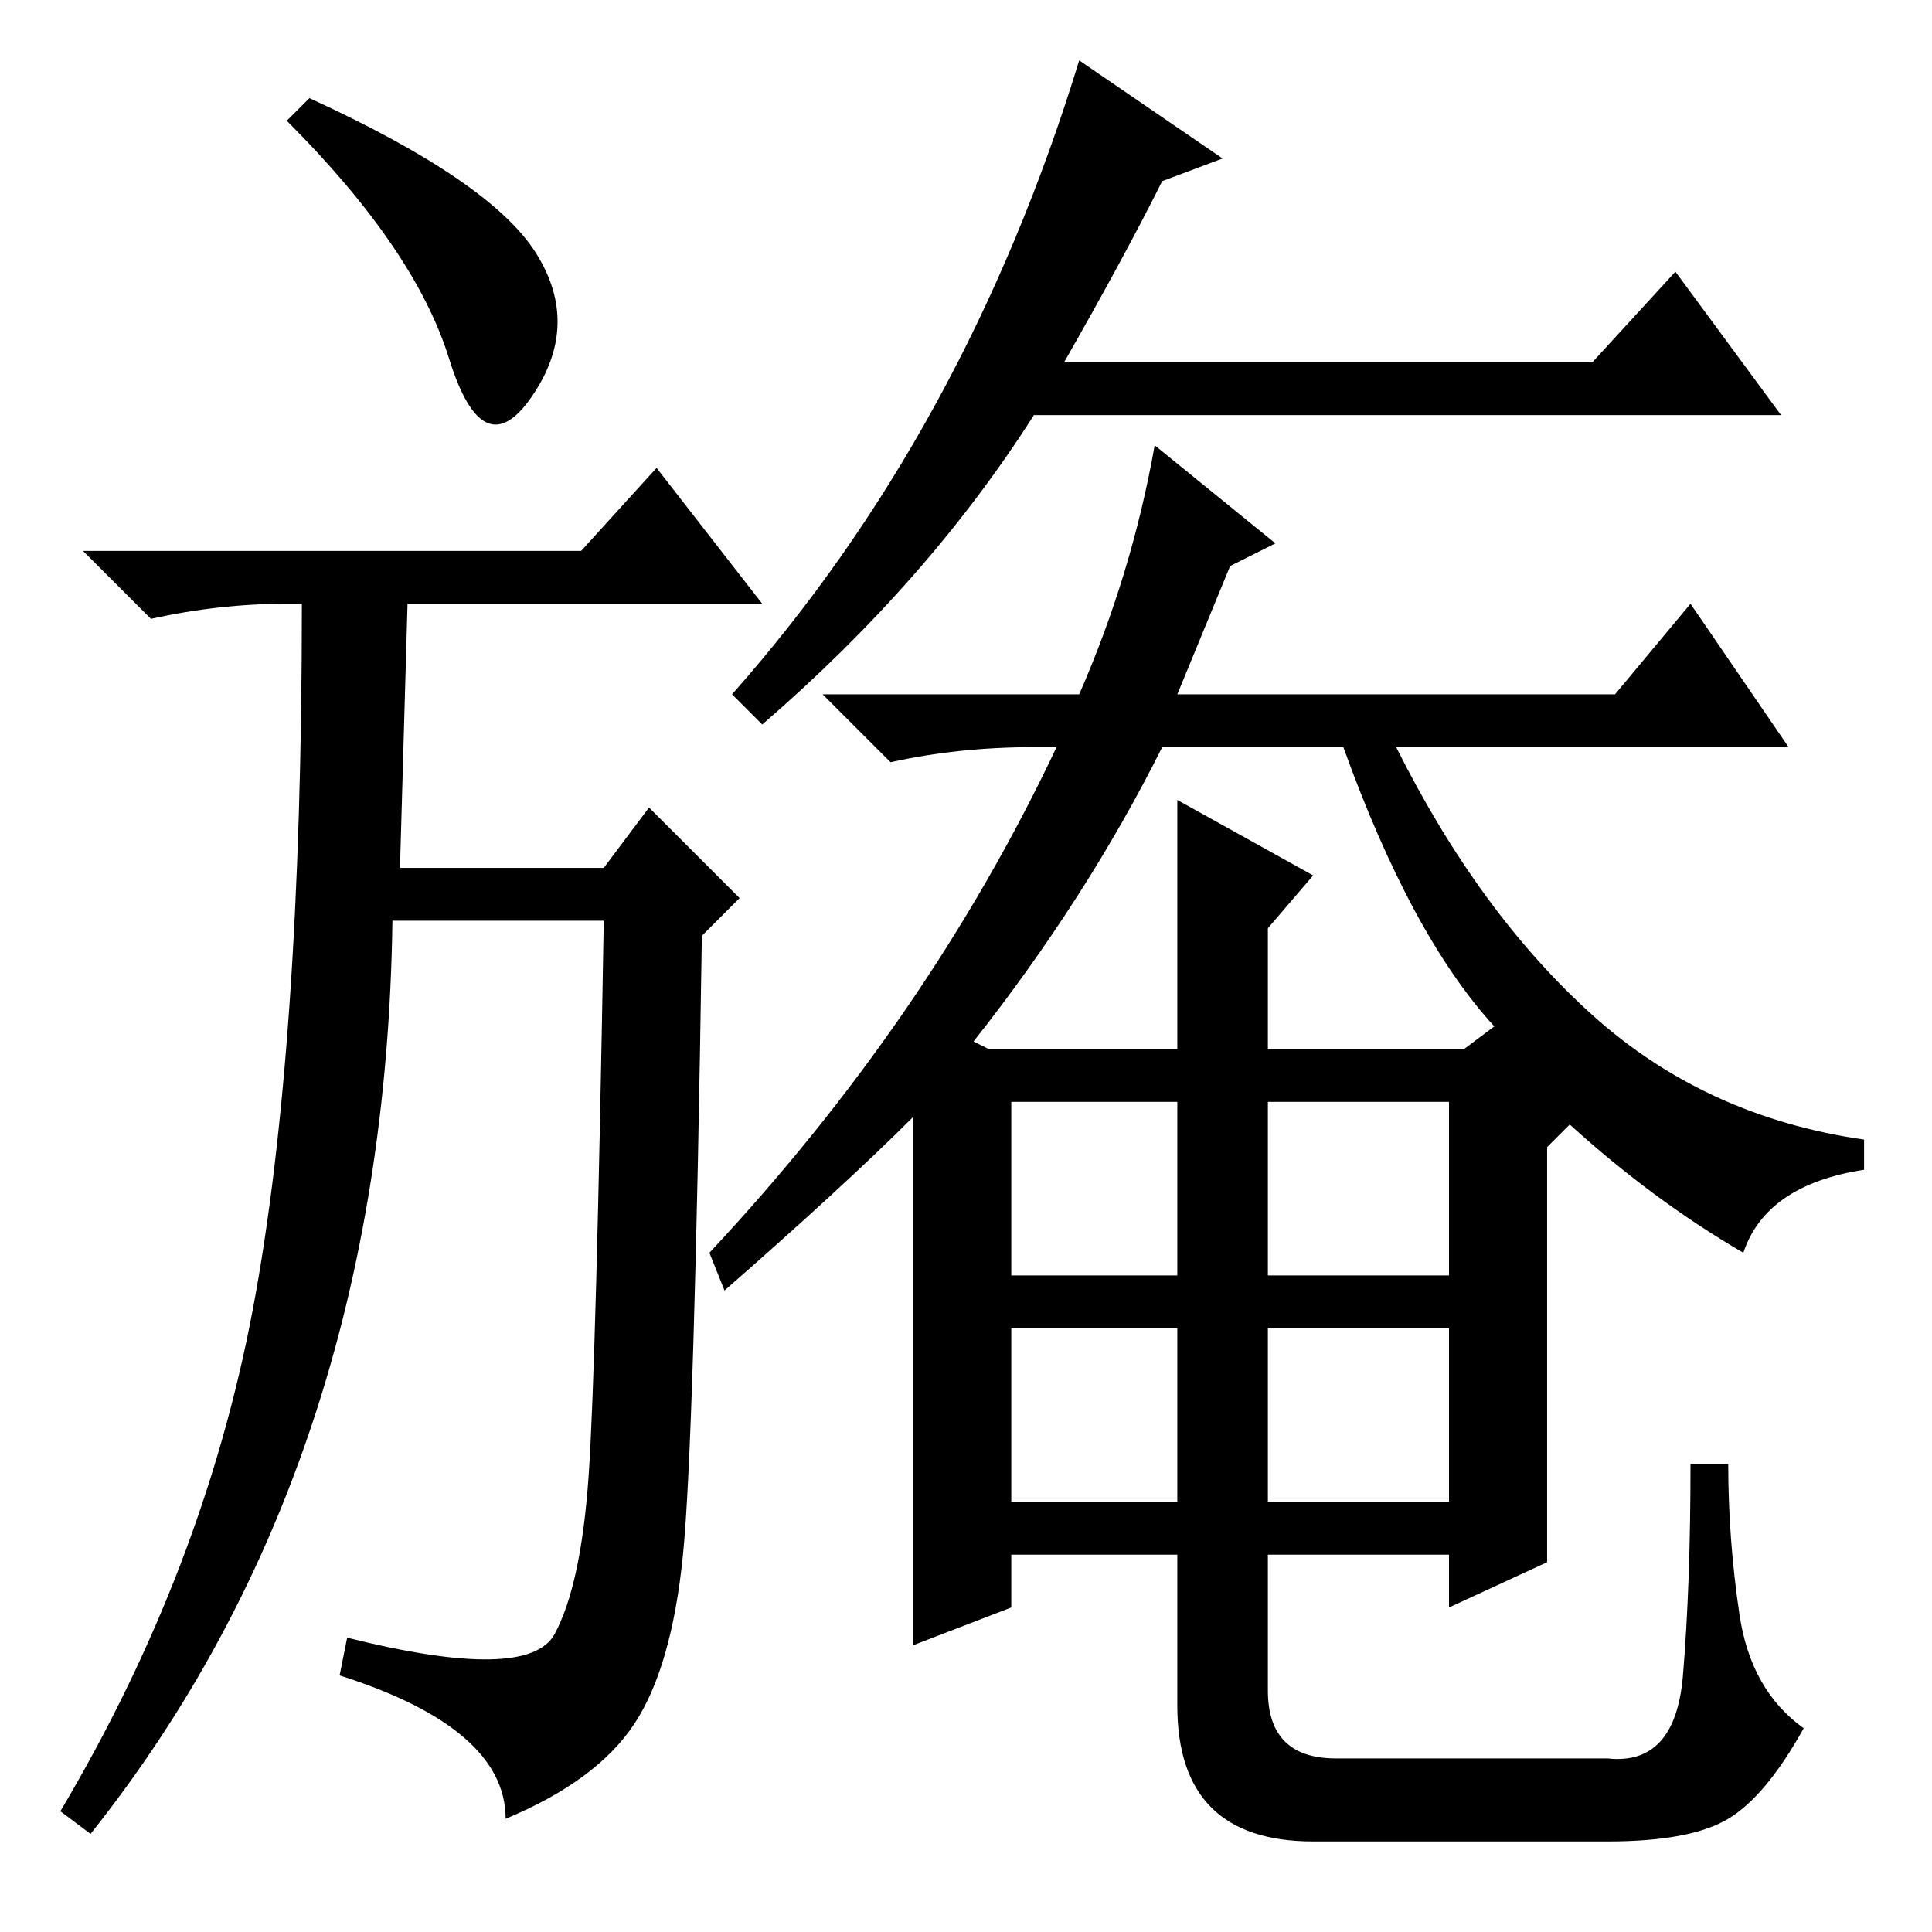 <?xml version="1.0" standalone="no"?>
<!DOCTYPE svg PUBLIC "-//W3C//DTD SVG 1.1//EN" "http://www.w3.org/Graphics/SVG/1.1/DTD/svg11.dtd" >
<svg xmlns="http://www.w3.org/2000/svg" xmlns:xlink="http://www.w3.org/1999/xlink" version="1.1" viewBox="0 -36 256 256">
  <g transform="matrix(1 0 0 -1 0 220)">
   <path fill="currentColor"
d="M45 34l1 5q24 -6 27.5 0.5t4.5 21t2 73.5h-28q-1 -72 -40 -121l-4 3q19 32 25.5 66.5t6.5 93.5h-2q-9 0 -18 -2l-9 9h66l10 11l14 -18h-47l-1 -35h27l6 8l12 -12l-5 -5q-1 -67 -2.5 -82t-6.5 -22.5t-17 -12.5q0 12 -22 19zM71 222.5q6 -9.5 -0.5 -19t-11 5t-21.5 31.5
l3 3q24 -11 30 -20.5zM168 57h24v23h-24v-23zM121 108q-9 -9 -25 -23l-2 5q29 31 46 67h-3q-10 0 -19 -2l-9 9h34q7 16 10 33l16 -13l-6 -3l-7 -17h58l10 12l13 -19h-52q11 -22 26 -35.5t36 -16.5v-4q-13 -2 -16 -11q-12 7 -23 17l-3 -3v-55l-13 -6v7h-24v-18q0 -9 9 -9h36
q9 -1 10 11t1 28h5q0 -10 1.5 -20t8.5 -15q-5 -9 -10 -12t-16 -3h-39q-18 0 -18 18v20h-22v-7l-13 -5v70zM156 150l18 -10l-6 -7v-16h26l4 3q-11 12 -20 37h-24q-10 -20 -25 -39l2 -1h25v33zM134 87h22v23h-22v-23zM168 87h24v23h-24v-23zM134 57h22v23h-22v-23zM154 232
q-5 -10 -13 -24h70l11 12l14 -19h-99q-14 -22 -36 -41l-4 4q31 35 46 84l19 -13z" />
  </g>

</svg>
